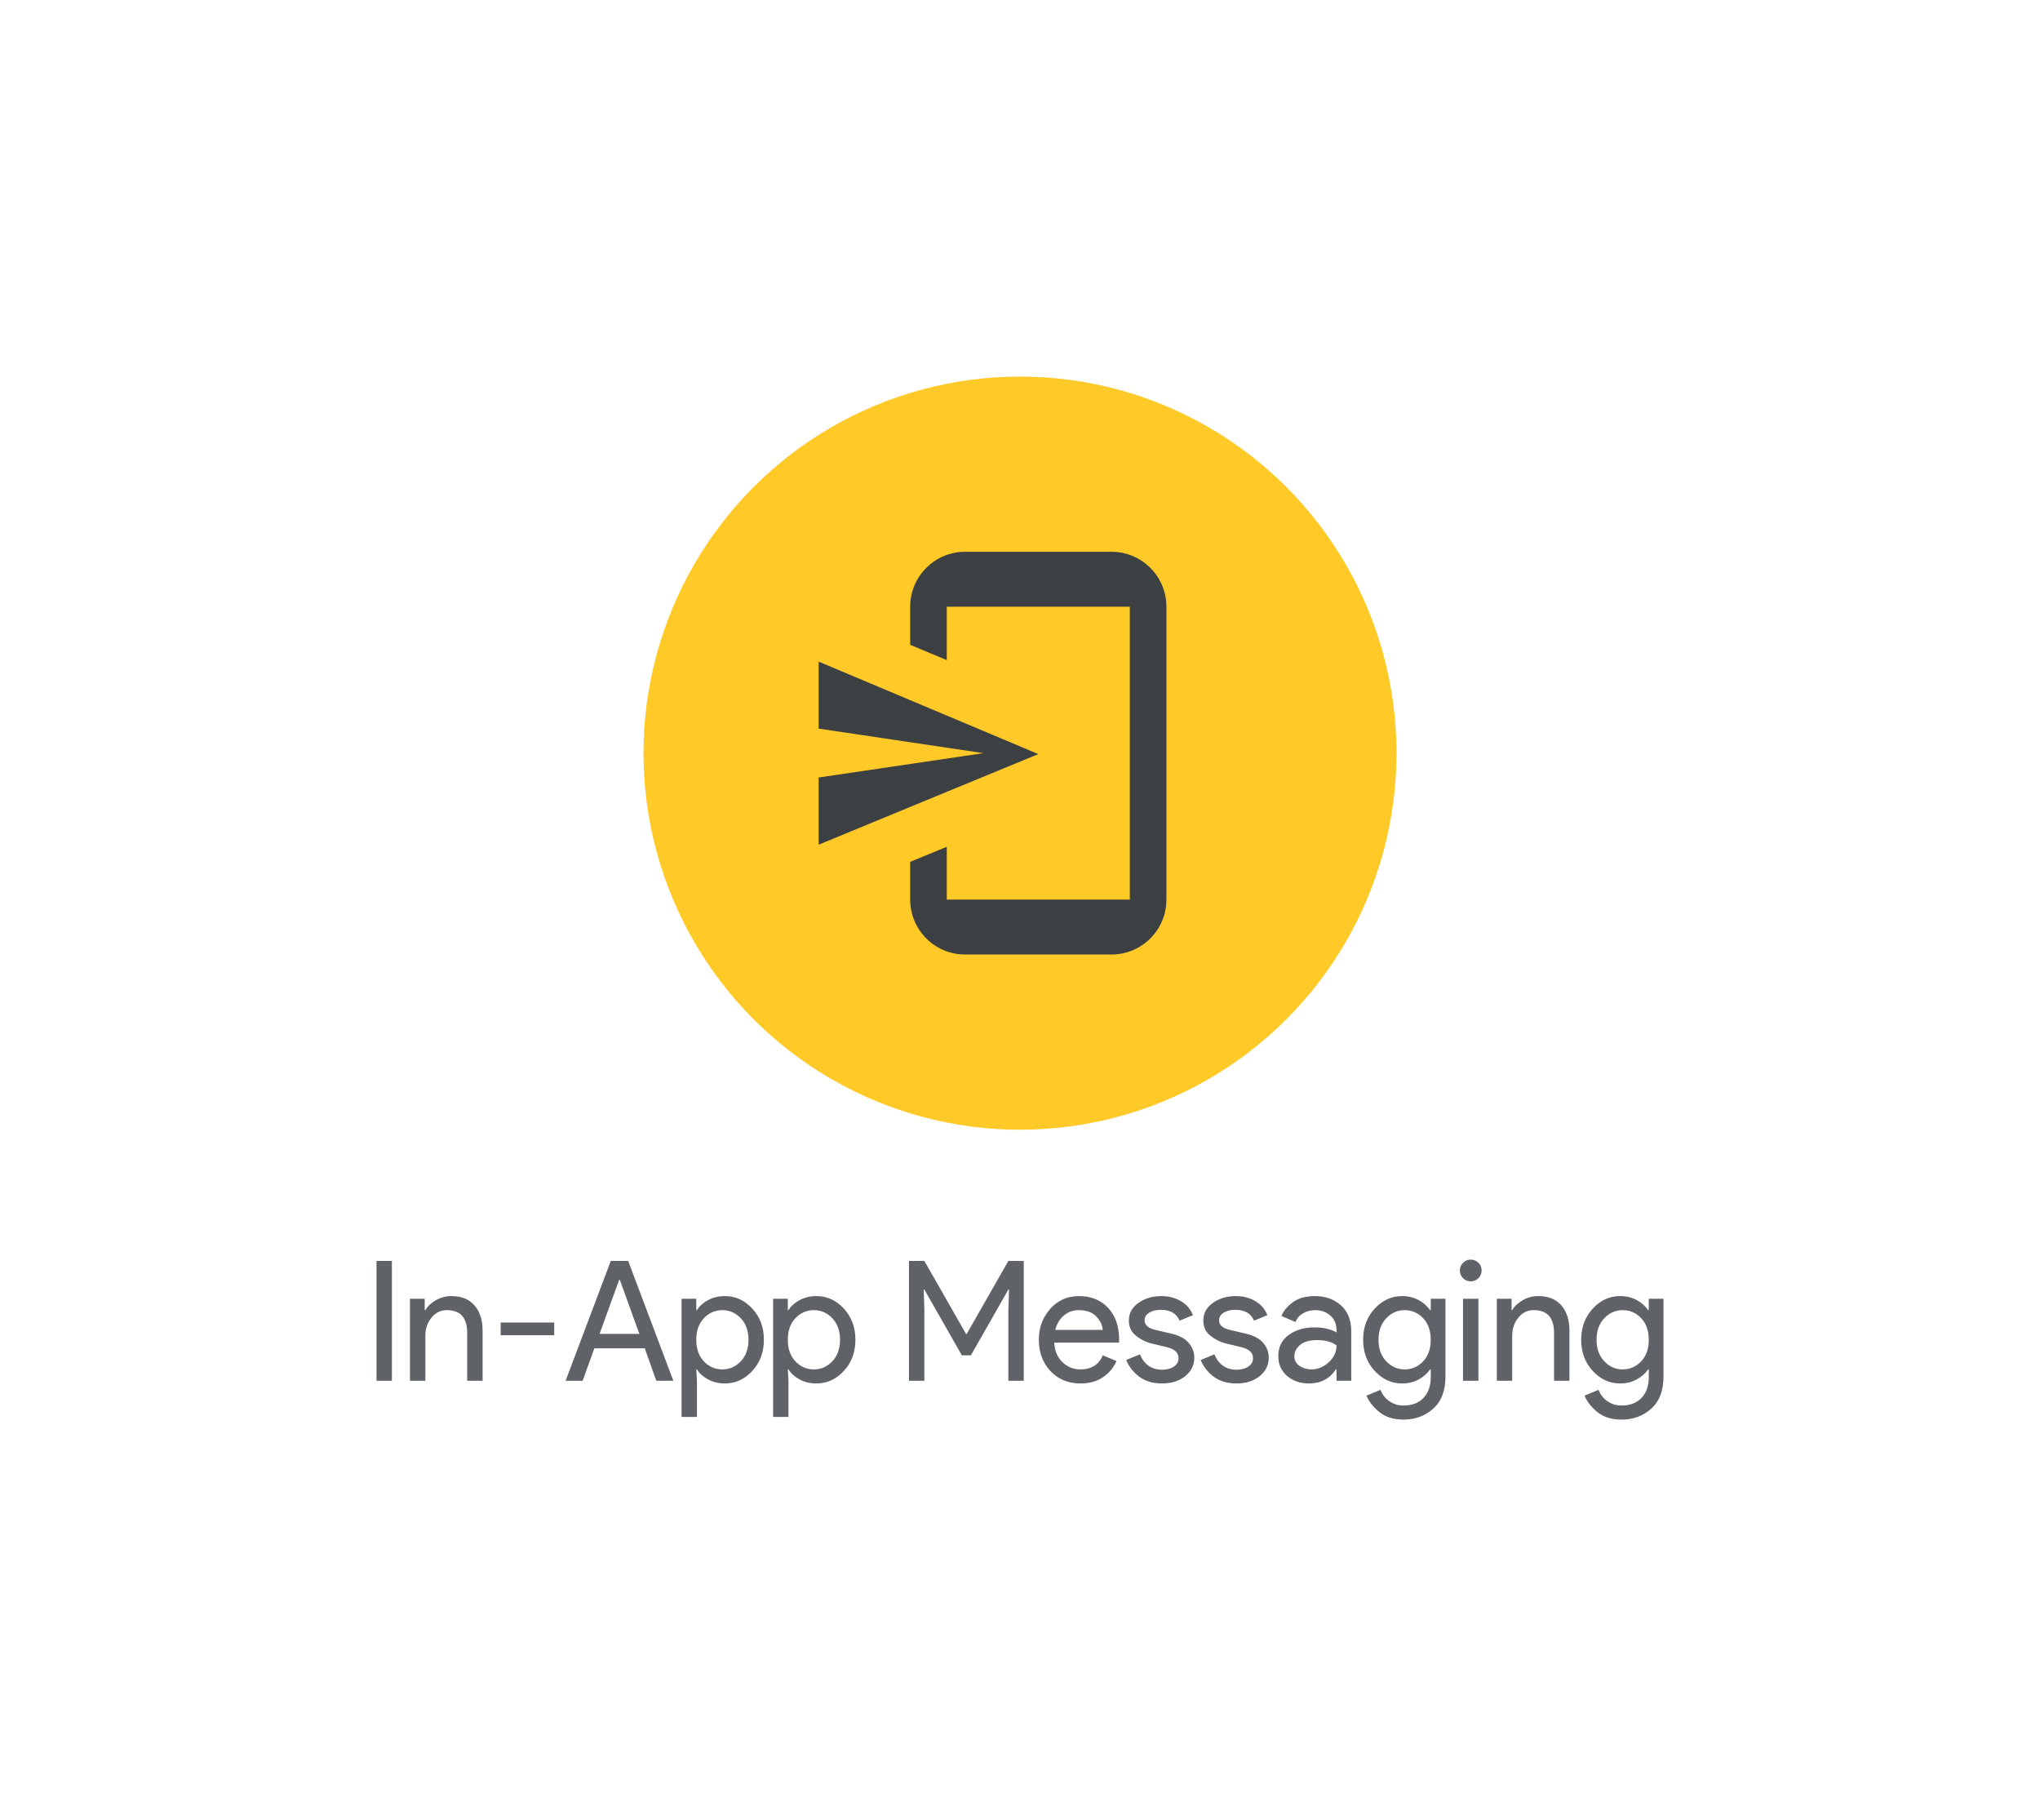 <svg version="1.1" xmlns="http://www.w3.org/2000/svg" xmlns:xlink="http://www.w3.org/1999/xlink" width="520.147" height="464" viewBox="0 0 520.147 464">
  <g fill="none" stroke="none" stroke-width="1" stroke-linecap="butt" stroke-linejoin="miter" stroke-dasharray="" stroke-dashoffset="0">
    <rect x="0" y="0" width="520.147" height="464" fill="none" fill-rule="nonzero"/>
    <circle cx="260.073" cy="192" r="96" fill="#ffca28" fill-rule="nonzero"/>
    <g fill="#3c4043" fill-rule="evenodd">
      <path d="M232.073,219.711l9.333,-3.85v13.473h46.667v-74.667h-46.667v13.613l-9.333,-3.892v-9.721c0,-7.732 6.268,-14 14,-14h37.333c7.732,0 14,6.268 14,14v74.667c0,7.732 -6.268,14 -14,14h-37.333c-7.732,0 -14,-6.268 -14,-14zM208.74,198.207l42,-6.207l-42,-6.253v-17.08l56,23.571l-56,23.095z"/>
    </g>
    <g fill="#5f6368" fill-rule="nonzero">
      <path d="M99.923,352h-3.923v-30.55h3.923z"/>
      <path d="M104.533,331.093h3.753v2.9h0.17c0.569,-0.996 1.466,-1.841 2.69,-2.537c1.222,-0.698 2.53,-1.047 3.923,-1.047v0c2.589,0 4.566,0.797 5.93,2.39c1.367,1.593 2.05,3.727 2.05,6.4v0v12.8h-3.927v-12.203c0,-3.869 -1.721,-5.803 -5.163,-5.803v0c-1.62,0 -2.942,0.648 -3.967,1.943c-1.024,1.293 -1.537,2.793 -1.537,4.5v0v11.563h-3.923z"/>
      <path d="M141.31,340.393h-13.653v-3.24h13.653z"/>
      <path d="M148.563,352h-4.35l11.52,-30.55h4.437l11.52,30.55h-4.353l-2.943,-8.277h-12.843zM157.867,326.273l-4.993,13.78h10.153l-4.99,-13.78z"/>
      <path d="M184.83,352.683v0c-1.593,0 -3.022,-0.341 -4.287,-1.023c-1.267,-0.684 -2.212,-1.538 -2.837,-2.56v0h-0.173l0.173,2.9v9.217h-3.927v-30.123h3.753v2.9h0.173c0.624,-1.022 1.57,-1.876 2.837,-2.56c1.264,-0.682 2.693,-1.023 4.287,-1.023v0c2.702,0 5.034,1.067 6.997,3.2c1.964,2.133 2.947,4.779 2.947,7.937c0,3.158 -0.982,5.803 -2.947,7.937c-1.962,2.133 -4.294,3.2 -6.997,3.2zM184.19,349.1v0c1.82,0 3.384,-0.69 4.693,-2.07c1.309,-1.38 1.963,-3.208 1.963,-5.483c0,-2.276 -0.654,-4.103 -1.963,-5.483c-1.309,-1.38 -2.873,-2.07 -4.693,-2.07v0c-1.849,0 -3.42,0.683 -4.713,2.05c-1.296,1.364 -1.943,3.199 -1.943,5.503c0,2.304 0.648,4.139 1.943,5.503c1.293,1.367 2.864,2.05 4.713,2.05z"/>
      <path d="M208.17,352.683v0c-1.593,0 -3.023,-0.341 -4.29,-1.023c-1.264,-0.684 -2.21,-1.538 -2.837,-2.56v0h-0.17l0.17,2.9v9.217h-3.923v-30.123h3.753v2.9h0.17c0.627,-1.022 1.572,-1.876 2.837,-2.56c1.267,-0.682 2.697,-1.023 4.29,-1.023v0c2.702,0 5.034,1.067 6.997,3.2c1.962,2.133 2.943,4.779 2.943,7.937c0,3.158 -0.981,5.803 -2.943,7.937c-1.962,2.133 -4.294,3.2 -6.997,3.2zM207.53,349.1v0c1.82,0 3.384,-0.69 4.693,-2.07c1.309,-1.38 1.963,-3.208 1.963,-5.483c0,-2.276 -0.654,-4.103 -1.963,-5.483c-1.309,-1.38 -2.873,-2.07 -4.693,-2.07v0c-1.849,0 -3.421,0.683 -4.717,2.05c-1.293,1.364 -1.94,3.199 -1.94,5.503c0,2.304 0.647,4.139 1.94,5.503c1.296,1.367 2.868,2.05 4.717,2.05z"/>
      <path d=""/>
      <path d="M235.69,352h-3.927v-30.55h3.927l10.623,18.603h0.17l10.623,-18.603h3.927v30.55h-3.927v-18.133l0.173,-5.12h-0.173l-9.557,16.767h-2.303l-9.557,-16.767h-0.17l0.17,5.12z"/>
      <path d="M275.54,352.683v0c-3.158,0 -5.724,-1.052 -7.7,-3.157c-1.978,-2.107 -2.967,-4.767 -2.967,-7.98v0c0,-3.044 0.96,-5.661 2.88,-7.85c1.92,-2.191 4.373,-3.287 7.36,-3.287v0c3.1,0 5.582,1.01 7.447,3.03c1.862,2.02 2.793,4.722 2.793,8.107v0l-0.043,0.727h-16.51c0.113,2.104 0.817,3.768 2.11,4.99c1.296,1.224 2.81,1.837 4.543,1.837v0c2.818,0 4.724,-1.196 5.72,-3.587v0l3.497,1.453c-0.682,1.62 -1.806,2.978 -3.37,4.073c-1.564,1.096 -3.484,1.643 -5.76,1.643zM269.053,339.03h12.12c-0.087,-1.196 -0.634,-2.333 -1.643,-3.413c-1.011,-1.082 -2.512,-1.623 -4.503,-1.623v0c-1.449,0 -2.707,0.456 -3.773,1.367c-1.067,0.911 -1.8,2.134 -2.2,3.67z"/>
      <path d="M296.277,352.683v0c-2.333,0 -4.261,-0.569 -5.783,-1.707c-1.52,-1.138 -2.636,-2.56 -3.347,-4.267v0l3.497,-1.45c1.109,2.616 3.001,3.923 5.677,3.923v0c1.222,0 2.224,-0.27 3.007,-0.81c0.782,-0.54 1.173,-1.251 1.173,-2.133v0c0,-1.364 -0.953,-2.289 -2.86,-2.773v0l-4.223,-1.023c-1.336,-0.342 -2.601,-0.99 -3.797,-1.943c-1.196,-0.951 -1.793,-2.238 -1.793,-3.86v0c0,-1.849 0.818,-3.349 2.453,-4.5c1.636,-1.153 3.578,-1.73 5.827,-1.73v0c1.849,0 3.498,0.42 4.947,1.26c1.451,0.838 2.49,2.039 3.117,3.603v0l-3.413,1.41c-0.769,-1.849 -2.362,-2.773 -4.78,-2.773v0c-1.167,0 -2.148,0.241 -2.943,0.723c-0.796,0.484 -1.193,1.139 -1.193,1.963v0c0,1.196 0.924,2.007 2.773,2.433v0l4.137,0.98c1.962,0.456 3.413,1.238 4.353,2.347c0.938,1.109 1.407,2.361 1.407,3.757v0c0,1.876 -0.768,3.44 -2.303,4.693c-1.536,1.251 -3.512,1.877 -5.93,1.877z"/>
      <path d="M315.263,352.683v0c-2.333,0 -4.261,-0.569 -5.783,-1.707c-1.52,-1.138 -2.636,-2.56 -3.347,-4.267v0l3.497,-1.45c1.109,2.616 3.001,3.923 5.677,3.923v0c1.222,0 2.224,-0.27 3.007,-0.81c0.782,-0.54 1.173,-1.251 1.173,-2.133v0c0,-1.364 -0.953,-2.289 -2.86,-2.773v0l-4.223,-1.023c-1.336,-0.342 -2.601,-0.99 -3.797,-1.943c-1.196,-0.951 -1.793,-2.238 -1.793,-3.86v0c0,-1.849 0.818,-3.349 2.453,-4.5c1.636,-1.153 3.578,-1.73 5.827,-1.73v0c1.849,0 3.498,0.42 4.947,1.26c1.451,0.838 2.49,2.039 3.117,3.603v0l-3.413,1.41c-0.769,-1.849 -2.362,-2.773 -4.78,-2.773v0c-1.167,0 -2.148,0.241 -2.943,0.723c-0.796,0.484 -1.193,1.139 -1.193,1.963v0c0,1.196 0.924,2.007 2.773,2.433v0l4.137,0.98c1.962,0.456 3.413,1.238 4.353,2.347c0.938,1.109 1.407,2.361 1.407,3.757v0c0,1.876 -0.768,3.44 -2.303,4.693c-1.536,1.251 -3.512,1.877 -5.93,1.877z"/>
      <path d="M333.737,352.683v0c-2.218,0 -4.073,-0.64 -5.567,-1.92c-1.493,-1.28 -2.24,-2.972 -2.24,-5.077v0c0,-2.276 0.881,-4.061 2.643,-5.357c1.764,-1.293 3.941,-1.94 6.53,-1.94v0c2.304,0 4.196,0.427 5.673,1.28v0v-0.597c0,-1.538 -0.526,-2.769 -1.577,-3.693c-1.053,-0.924 -2.348,-1.387 -3.883,-1.387v0c-1.138,0 -2.169,0.271 -3.093,0.813c-0.924,0.54 -1.558,1.279 -1.9,2.217v0l-3.583,-1.537c0.484,-1.251 1.438,-2.41 2.86,-3.477c1.422,-1.067 3.299,-1.6 5.63,-1.6v0c2.673,0 4.892,0.782 6.657,2.347c1.764,1.564 2.647,3.769 2.647,6.613v0v12.63h-3.757v-2.9h-0.17c-1.564,2.389 -3.854,3.583 -6.87,3.583zM334.377,349.1v0c1.622,0 3.094,-0.604 4.417,-1.813c1.322,-1.209 1.983,-2.639 1.983,-4.29v0c-1.109,-0.909 -2.772,-1.363 -4.99,-1.363v0c-1.907,0 -3.343,0.412 -4.31,1.237c-0.967,0.824 -1.45,1.791 -1.45,2.9v0c0,1.024 0.44,1.836 1.32,2.433c0.882,0.598 1.892,0.897 3.03,0.897z"/>
      <path d="M357.843,361.9v0c-2.473,0 -4.492,-0.619 -6.057,-1.857c-1.564,-1.238 -2.689,-2.653 -3.373,-4.247v0l3.587,-1.493c0.398,1.138 1.13,2.091 2.197,2.86c1.067,0.767 2.282,1.15 3.647,1.15v0c2.162,0 3.862,-0.647 5.1,-1.94c1.238,-1.293 1.857,-3.05 1.857,-5.27v0v-2.003h-0.173c-0.682,1.022 -1.649,1.876 -2.9,2.56c-1.251,0.682 -2.659,1.023 -4.223,1.023v0c-2.702,0 -5.034,-1.067 -6.997,-3.2c-1.964,-2.133 -2.947,-4.779 -2.947,-7.937c0,-3.158 0.982,-5.803 2.947,-7.937c1.962,-2.133 4.294,-3.2 6.997,-3.2v0c1.564,0 2.972,0.341 4.223,1.023c1.251,0.684 2.218,1.538 2.9,2.56v0h0.173v-2.9h3.753v19.84c0,3.584 -1.038,6.308 -3.113,8.17c-2.078,1.864 -4.61,2.797 -7.597,2.797zM358.143,349.1v0c1.849,0 3.42,-0.683 4.713,-2.05c1.296,-1.364 1.943,-3.199 1.943,-5.503c0,-2.304 -0.648,-4.139 -1.943,-5.503c-1.293,-1.367 -2.864,-2.05 -4.713,-2.05v0c-1.82,0 -3.384,0.69 -4.693,2.07c-1.309,1.38 -1.963,3.208 -1.963,5.483c0,2.276 0.654,4.103 1.963,5.483c1.309,1.38 2.873,2.07 4.693,2.07z"/>
      <path d="M376.96,325.847c-0.542,0.54 -1.197,0.81 -1.963,0.81c-0.769,0 -1.423,-0.27 -1.963,-0.81c-0.54,-0.542 -0.81,-1.197 -0.81,-1.963c0,-0.769 0.27,-1.423 0.81,-1.963c0.54,-0.54 1.194,-0.81 1.963,-0.81c0.767,0 1.421,0.27 1.963,0.81c0.54,0.54 0.81,1.194 0.81,1.963c0,0.767 -0.27,1.421 -0.81,1.963zM376.96,331.093v20.907h-3.927v-20.907z"/>
      <path d="M381.653,331.093h3.753v2.9h0.17c0.569,-0.996 1.466,-1.841 2.69,-2.537c1.222,-0.698 2.53,-1.047 3.923,-1.047v0c2.589,0 4.566,0.797 5.93,2.39c1.367,1.593 2.05,3.727 2.05,6.4v0v12.8h-3.927v-12.203c0,-3.869 -1.721,-5.803 -5.163,-5.803v0c-1.62,0 -2.942,0.648 -3.967,1.943c-1.024,1.293 -1.537,2.793 -1.537,4.5v0v11.563h-3.923z"/>
      <path d="M413.44,361.9v0c-2.476,0 -4.496,-0.619 -6.06,-1.857c-1.564,-1.238 -2.688,-2.653 -3.37,-4.247v0l3.583,-1.493c0.398,1.138 1.13,2.091 2.197,2.86c1.067,0.767 2.283,1.15 3.65,1.15v0c2.16,0 3.859,-0.647 5.097,-1.94c1.238,-1.293 1.857,-3.05 1.857,-5.27v0v-2.003h-0.17c-0.682,1.022 -1.65,1.876 -2.903,2.56c-1.251,0.682 -2.659,1.023 -4.223,1.023v0c-2.702,0 -5.034,-1.067 -6.997,-3.2c-1.962,-2.133 -2.943,-4.779 -2.943,-7.937c0,-3.158 0.981,-5.803 2.943,-7.937c1.962,-2.133 4.294,-3.2 6.997,-3.2v0c1.564,0 2.972,0.341 4.223,1.023c1.253,0.684 2.221,1.538 2.903,2.56v0h0.17v-2.9h3.753v19.84c0,3.584 -1.038,6.308 -3.113,8.17c-2.076,1.864 -4.607,2.797 -7.593,2.797zM413.737,349.1v0c1.849,0 3.421,-0.683 4.717,-2.05c1.293,-1.364 1.94,-3.199 1.94,-5.503c0,-2.304 -0.647,-4.139 -1.94,-5.503c-1.296,-1.367 -2.868,-2.05 -4.717,-2.05v0c-1.82,0 -3.384,0.69 -4.693,2.07c-1.309,1.38 -1.963,3.208 -1.963,5.483c0,2.276 0.654,4.103 1.963,5.483c1.309,1.38 2.873,2.07 4.693,2.07z"/>
    </g>
  </g>
</svg>
